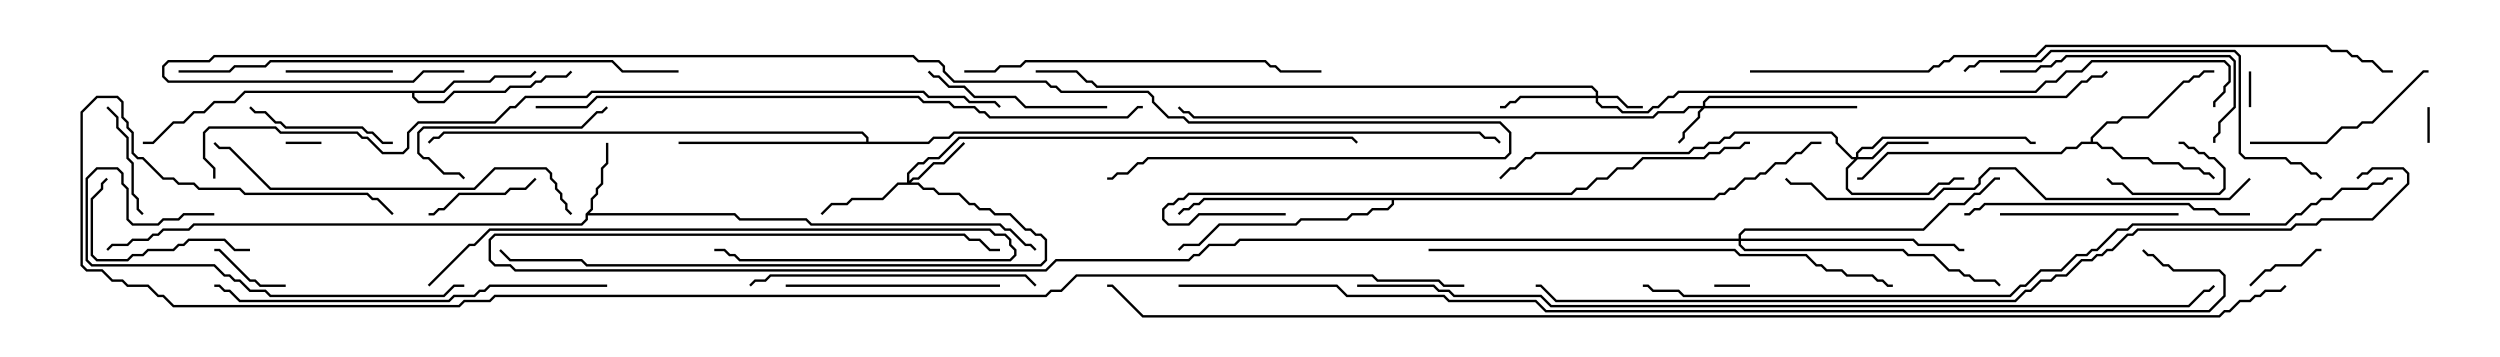 <svg version="1.1" width="105" height="15" xmlns="http://www.w3.org/2000/svg"><path d="M24.593,8.979L24.807,8.765L24.807,8.336L25.021,8.122L25.021,7.908L25.236,7.694L25.236,7.051L25.45,6.836L25.45,6L25.55,6L25.55,6.878L25.336,7.092L25.336,7.735L25.121,7.949L25.121,8.164L24.907,8.378L24.907,8.806L24.764,8.95L30.878,8.95L31.092,9.164L33.878,9.164L34.092,9.379L42.021,9.379L42.235,9.593L42.449,9.593L43.092,10.236L43.306,10.236L43.535,10.465L43.465,10.535L43.265,10.336L43.051,10.336L42.408,9.693L42.194,9.693L41.979,9.479L34.051,9.479L33.836,9.264L31.051,9.264L30.836,9.05L24.693,9.05L24.693,9.235L24.449,9.479L8.164,9.479L7.949,9.693L6.878,9.693L6.664,9.907L6.449,9.907L6.235,10.121L5.592,10.121L5.378,10.336L4.735,10.336L4.535,10.535L4.465,10.465L4.694,10.236L5.336,10.236L5.551,10.021L6.194,10.021L6.408,9.807L6.622,9.807L6.836,9.593L7.908,9.593L8.122,9.379L24.408,9.379L24.593,9.194z" stroke="none"/><path d="M18.622,3.807L19.051,3.379L20.551,3.379L20.765,3.164L22.265,3.164L22.465,2.965L22.535,3.035L22.306,3.264L20.806,3.264L20.592,3.479L19.092,3.479L18.664,3.907L17.407,3.907L17.407,4.051L17.592,4.236L18.622,4.236L19.051,3.807L21.194,3.807L21.408,3.593L22.265,3.593L22.479,3.379L22.694,3.379L22.908,3.164L23.765,3.164L23.965,2.965L24.035,3.035L23.806,3.264L22.949,3.264L22.735,3.479L22.521,3.479L22.306,3.693L21.449,3.693L21.235,3.907L19.092,3.907L18.664,4.336L17.551,4.336L17.307,4.092L17.307,3.907L10.306,3.907L9.878,4.336L9.021,4.336L8.592,4.764L8.164,4.764L7.735,5.193L7.306,5.193L6.449,6.05L6,6.05L6,5.95L6.408,5.95L7.265,5.093L7.694,5.093L8.122,4.664L8.551,4.664L8.979,4.236L9.836,4.236L10.265,3.807z" stroke="none"/><path d="M87.807,5.95L87.807,5.765L88.479,5.093L88.908,5.093L89.122,4.879L90.194,4.879L91.694,3.379L91.908,3.379L92.122,3.164L92.336,3.164L92.551,2.95L93,2.95L93,3.05L92.592,3.05L92.378,3.264L92.164,3.264L91.949,3.479L91.735,3.479L90.235,4.979L89.164,4.979L88.949,5.193L88.521,5.193L87.907,5.806L87.907,5.95L88.092,5.95L88.306,6.164L88.735,6.164L89.164,6.593L90.235,6.593L90.449,6.807L91.521,6.807L91.735,7.021L92.378,7.021L92.592,7.236L92.806,7.236L93.035,7.465L92.965,7.535L92.765,7.336L92.551,7.336L92.336,7.121L91.694,7.121L91.479,6.907L90.408,6.907L90.194,6.693L89.122,6.693L88.694,6.264L88.265,6.264L88.051,6.05L87.449,6.05L87.235,6.264L86.806,6.264L86.592,6.479L79.306,6.479L78.235,7.55L78,7.55L78,7.45L78.194,7.45L79.265,6.379L86.551,6.379L86.765,6.164L87.194,6.164L87.408,5.95z" stroke="none"/><path d="M36.379,5.95L36.379,5.806L36.194,5.621L18.664,5.621L18.449,5.836L18.235,5.836L18.035,6.035L17.965,5.965L18.194,5.736L18.408,5.736L18.622,5.521L36.235,5.521L36.479,5.765L36.479,5.95L38.979,5.95L39.194,5.736L39.836,5.736L40.051,5.521L62.164,5.521L62.378,5.736L62.806,5.736L63.035,5.965L62.965,6.035L62.765,5.836L62.336,5.836L62.122,5.621L40.092,5.621L39.878,5.836L39.235,5.836L39.021,6.05L28.5,6.05L28.5,5.95z" stroke="none"/><path d="M71.979,8.307L72.194,8.093L72.408,8.093L72.622,7.879L72.836,7.879L73.265,7.45L73.694,7.45L73.908,7.236L74.122,7.236L74.551,6.807L74.979,6.807L75.408,6.379L75.622,6.379L76.051,5.95L76.5,5.95L76.5,6.05L76.092,6.05L75.664,6.479L75.449,6.479L75.021,6.907L74.592,6.907L74.164,7.336L73.949,7.336L73.735,7.55L73.306,7.55L72.878,7.979L72.664,7.979L72.449,8.193L72.235,8.193L72.021,8.407L58.55,8.407L58.55,8.592L58.306,8.836L57.664,8.836L57.449,9.05L56.806,9.05L56.592,9.264L54.664,9.264L54.449,9.479L51.235,9.479L50.378,10.336L49.735,10.336L49.535,10.535L49.465,10.465L49.694,10.236L50.336,10.236L51.194,9.379L54.408,9.379L54.622,9.164L56.551,9.164L56.765,8.95L57.408,8.95L57.622,8.736L58.265,8.736L58.45,8.551L58.45,8.407L50.592,8.407L50.378,8.621L50.164,8.621L49.949,8.836L49.735,8.836L49.535,9.035L49.465,8.965L49.694,8.736L49.908,8.736L50.122,8.521L50.336,8.521L50.551,8.307z" stroke="none"/><path d="M71.521,4.45L71.521,4.265L71.765,4.021L86.765,4.021L87.408,3.379L87.622,3.379L87.836,3.164L88.265,3.164L88.465,2.965L88.535,3.035L88.306,3.264L87.878,3.264L87.664,3.479L87.449,3.479L86.806,4.121L71.806,4.121L71.621,4.306L71.621,4.45L78,4.45L78,4.55L71.592,4.55L71.407,4.735L71.407,4.949L70.764,5.592L70.764,5.806L70.535,6.035L70.465,5.965L70.664,5.765L70.664,5.551L71.307,4.908L71.307,4.694L71.451,4.55L70.949,4.55L70.735,4.764L69.664,4.764L69.449,4.979L50.122,4.979L49.908,4.764L49.694,4.764L49.465,4.535L49.535,4.465L49.735,4.664L49.949,4.664L50.164,4.879L69.408,4.879L69.622,4.664L70.694,4.664L70.908,4.45z" stroke="none"/><path d="M67.021,4.021L67.021,3.878L66.836,3.693L46.051,3.693L45.836,3.479L45.622,3.479L45.194,3.05L43.5,3.05L43.5,2.95L45.235,2.95L45.664,3.379L45.878,3.379L46.092,3.593L66.878,3.593L67.121,3.836L67.121,4.021L67.949,4.021L68.378,4.45L69,4.45L69,4.55L68.336,4.55L67.908,4.121L67.121,4.121L67.121,4.265L67.306,4.45L67.949,4.45L68.164,4.664L69.194,4.664L69.408,4.45L69.622,4.45L70.051,4.021L70.265,4.021L70.479,3.807L85.479,3.807L85.908,3.379L86.336,3.379L86.765,2.95L87.408,2.95L87.836,2.521L93.449,2.521L93.693,2.765L93.693,3.449L93.479,3.664L93.479,3.878L93.05,4.306L93.05,4.5L92.95,4.5L92.95,4.265L93.379,3.836L93.379,3.622L93.593,3.408L93.593,2.806L93.408,2.621L87.878,2.621L87.449,3.05L86.806,3.05L86.378,3.479L85.949,3.479L85.521,3.907L70.521,3.907L70.306,4.121L70.092,4.121L69.664,4.55L69.449,4.55L69.235,4.764L68.122,4.764L67.908,4.55L67.265,4.55L67.021,4.306L67.021,4.121L63.878,4.121L63.664,4.336L63.449,4.336L63.235,4.55L63,4.55L63,4.45L63.194,4.45L63.408,4.236L63.622,4.236L63.836,4.021z" stroke="none"/><path d="M38.093,7.664L38.093,7.265L38.551,6.807L38.765,6.807L38.979,6.593L39.408,6.593L40.265,5.736L56.806,5.736L57.035,5.965L56.965,6.035L56.765,5.836L40.306,5.836L39.449,6.693L39.021,6.693L38.806,6.907L38.592,6.907L38.193,7.306L38.193,7.594L38.336,7.45L38.551,7.45L39.194,6.807L39.622,6.807L40.465,5.965L40.535,6.035L39.664,6.907L39.235,6.907L38.592,7.55L38.378,7.55L38.264,7.664L38.592,7.664L38.806,7.879L39.235,7.879L39.449,8.093L40.306,8.093L40.735,8.521L40.949,8.521L41.164,8.736L41.592,8.736L41.806,8.95L42.449,8.95L43.092,9.593L43.306,9.593L43.521,9.807L43.735,9.807L43.979,10.051L43.979,10.949L43.735,11.193L24.622,11.193L24.408,10.979L21.408,10.979L20.965,10.535L21.035,10.465L21.449,10.879L24.449,10.879L24.664,11.093L43.694,11.093L43.879,10.908L43.879,10.092L43.694,9.907L43.479,9.907L43.265,9.693L43.051,9.693L42.408,9.05L41.765,9.05L41.551,8.836L41.122,8.836L40.908,8.621L40.694,8.621L40.265,8.193L39.408,8.193L39.194,7.979L38.765,7.979L38.551,7.764L37.735,7.764L37.092,8.407L35.806,8.407L35.592,8.621L34.949,8.621L34.535,9.035L34.465,8.965L34.908,8.521L35.551,8.521L35.765,8.307L37.051,8.307L37.694,7.664z" stroke="none"/><path d="M77.95,6.593L77.95,6.408L78.194,6.164L78.622,6.164L79.051,5.736L85.092,5.736L85.306,5.95L85.5,5.95L85.5,6.05L85.265,6.05L85.051,5.836L79.092,5.836L78.664,6.264L78.235,6.264L78.05,6.449L78.05,6.593L78.622,6.593L79.265,5.95L81,5.95L81,6.05L79.306,6.05L78.664,6.693L78.021,6.693L77.621,7.092L77.621,7.908L77.806,8.093L80.979,8.093L81.408,7.664L81.836,7.664L82.051,7.45L82.5,7.45L82.5,7.55L82.092,7.55L81.878,7.764L81.449,7.764L81.021,8.193L77.765,8.193L77.521,7.949L77.521,7.051L77.879,6.693L77.765,6.693L77.093,6.021L77.093,5.806L76.908,5.621L72.878,5.621L72.664,5.836L72.449,5.836L72.235,6.05L71.806,6.05L71.592,6.264L71.164,6.264L70.949,6.479L64.521,6.479L64.306,6.693L64.092,6.693L63.664,7.121L63.449,7.121L63.035,7.535L62.965,7.465L63.408,7.021L63.622,7.021L64.051,6.593L64.265,6.593L64.479,6.379L70.908,6.379L71.122,6.164L71.551,6.164L71.765,5.95L72.194,5.95L72.408,5.736L72.622,5.736L72.836,5.521L76.949,5.521L77.193,5.765L77.193,5.979L77.806,6.593z" stroke="none"/><path d="M73.021,10.021L73.021,9.836L73.265,9.593L80.765,9.593L81.836,8.521L82.479,8.521L82.908,8.093L83.122,8.093L83.765,7.45L84,7.45L84,7.55L83.806,7.55L83.164,8.193L82.949,8.193L82.521,8.621L81.878,8.621L80.806,9.693L73.306,9.693L73.121,9.878L73.121,10.021L80.378,10.021L80.592,10.236L82.092,10.236L82.306,10.45L82.5,10.45L82.5,10.55L82.265,10.55L82.051,10.336L80.551,10.336L80.336,10.121L73.121,10.121L73.121,10.265L73.306,10.45L79.949,10.45L80.164,10.664L81.235,10.664L81.878,11.307L82.306,11.307L82.521,11.521L82.735,11.521L82.949,11.736L83.806,11.736L84.035,11.965L83.965,12.035L83.765,11.836L82.908,11.836L82.694,11.621L82.479,11.621L82.265,11.407L81.836,11.407L81.194,10.764L80.122,10.764L79.908,10.55L73.265,10.55L73.021,10.306L73.021,10.121L52.092,10.121L51.878,10.336L50.806,10.336L50.378,10.764L50.164,10.764L49.949,10.979L44.378,10.979L43.949,11.407L21.622,11.407L21.408,11.193L20.765,11.193L20.521,10.949L20.521,10.051L20.765,9.807L40.521,9.807L40.735,10.021L41.164,10.021L41.592,10.45L42,10.45L42,10.55L41.551,10.55L41.122,10.121L40.694,10.121L40.479,9.907L20.806,9.907L20.621,10.092L20.621,10.908L20.806,11.093L21.449,11.093L21.664,11.307L43.908,11.307L44.336,10.879L49.908,10.879L50.122,10.664L50.336,10.664L50.765,10.236L51.836,10.236L52.051,10.021z" stroke="none"/><path d="M72,12.05L72,11.95L73.5,11.95L73.5,12.05z" stroke="none"/><path d="M12,6.05L12,5.95L13.5,5.95L13.5,6.05z" stroke="none"/><path d="M94.55,4.5L94.45,4.5L94.45,3L94.55,3z" stroke="none"/><path d="M101.95,4.5L102.05,4.5L102.05,6L101.95,6z" stroke="none"/><path d="M12,11.95L12,12.05L10.908,12.05L10.694,11.836L10.479,11.836L9.194,10.55L9,10.55L9,10.45L9.235,10.45L10.521,11.736L10.735,11.736L10.949,11.95z" stroke="none"/><path d="M94.535,12.035L94.465,11.965L95.122,11.307L95.336,11.307L95.551,11.093L96.622,11.093L97.265,10.45L97.5,10.45L97.5,10.55L97.306,10.55L96.664,11.193L95.592,11.193L95.378,11.407L95.164,11.407z" stroke="none"/><path d="M91.5,6.05L91.5,5.95L91.735,5.95L91.949,6.164L92.164,6.164L92.378,6.379L92.592,6.379L92.806,6.593L93.021,6.593L93.479,7.051L93.479,7.949L93.235,8.193L89.551,8.193L89.122,7.764L88.694,7.764L88.465,7.535L88.535,7.465L88.735,7.664L89.164,7.664L89.592,8.093L93.194,8.093L93.379,7.908L93.379,7.092L92.979,6.693L92.765,6.693L92.551,6.479L92.336,6.479L92.122,6.264L91.908,6.264L91.694,6.05z" stroke="none"/><path d="M12,3.05L12,2.95L16.5,2.95L16.5,3.05z" stroke="none"/><path d="M18,9.05L18,8.95L18.194,8.95L18.408,8.736L18.622,8.736L19.265,8.093L21.194,8.093L21.408,7.879L22.051,7.879L22.465,7.465L22.535,7.535L22.092,7.979L21.449,7.979L21.235,8.193L19.306,8.193L18.664,8.836L18.449,8.836L18.235,9.05z" stroke="none"/><path d="M4.465,4.535L4.535,4.465L4.979,4.908L4.979,5.336L5.407,5.765L5.407,6.622L5.621,6.836L5.621,8.122L5.836,8.336L5.836,8.765L6.035,8.965L5.965,9.035L5.736,8.806L5.736,8.378L5.521,8.164L5.521,6.878L5.307,6.664L5.307,5.806L4.879,5.378L4.879,4.949z" stroke="none"/><path d="M16.5,5.95L16.5,6.05L16.051,6.05L15.622,5.621L15.408,5.621L15.194,5.407L11.979,5.407L11.765,5.193L11.551,5.193L11.122,4.764L10.694,4.764L10.465,4.535L10.535,4.465L10.735,4.664L11.164,4.664L11.592,5.093L11.806,5.093L12.021,5.307L15.235,5.307L15.449,5.521L15.664,5.521L16.092,5.95z" stroke="none"/><path d="M10.5,10.45L10.5,10.55L9.836,10.55L9.408,10.121L7.949,10.121L7.735,10.336L7.521,10.336L7.306,10.55L6.235,10.55L6.021,10.764L5.592,10.764L5.378,10.979L4.051,10.979L3.807,10.735L3.807,8.336L4.236,7.908L4.236,7.694L4.465,7.465L4.535,7.535L4.336,7.735L4.336,7.949L3.907,8.378L3.907,10.694L4.092,10.879L5.336,10.879L5.551,10.664L5.979,10.664L6.194,10.45L7.265,10.45L7.479,10.236L7.694,10.236L7.908,10.021L9.449,10.021L9.878,10.45z" stroke="none"/><path d="M19.535,7.465L19.465,7.535L19.265,7.336L18.622,7.336L17.979,6.693L17.765,6.693L17.521,6.449L17.521,5.551L17.765,5.307L24.408,5.307L25.051,4.664L25.265,4.664L25.465,4.465L25.535,4.535L25.306,4.764L25.092,4.764L24.449,5.407L17.806,5.407L17.621,5.592L17.621,6.408L17.806,6.593L18.021,6.593L18.664,7.236L19.306,7.236z" stroke="none"/><path d="M84,9.05L84,8.95L91.5,8.95L91.5,9.05z" stroke="none"/><path d="M46.5,4.45L46.5,4.55L43.051,4.55L42.622,4.121L40.908,4.121L40.479,3.693L39.836,3.693L39.408,3.264L39.194,3.264L38.965,3.035L39.035,2.965L39.235,3.164L39.449,3.164L39.878,3.593L40.521,3.593L40.949,4.021L42.664,4.021L43.092,4.45z" stroke="none"/><path d="M94.5,6.05L94.5,5.95L97.694,5.95L98.336,5.307L98.979,5.307L99.194,5.093L99.622,5.093L101.765,2.95L102,2.95L102,3.05L101.806,3.05L99.664,5.193L99.235,5.193L99.021,5.407L98.378,5.407L97.735,6.05z" stroke="none"/><path d="M42,11.95L42,12.05L33,12.05L33,11.95z" stroke="none"/><path d="M84,3.05L84,2.95L85.479,2.95L85.694,2.736L86.122,2.736L86.336,2.521L86.551,2.521L86.765,2.307L93.664,2.307L93.907,2.551L93.907,4.521L93.264,5.164L93.264,5.592L93.05,5.806L93.05,6L92.95,6L92.95,5.765L93.164,5.551L93.164,5.122L93.807,4.479L93.807,2.592L93.622,2.407L86.806,2.407L86.592,2.621L86.378,2.621L86.164,2.836L85.735,2.836L85.521,3.05z" stroke="none"/><path d="M9,8.95L9,9.05L7.735,9.05L7.521,9.264L6.878,9.264L6.664,9.479L5.551,9.479L5.307,9.235L5.307,7.949L5.093,7.735L5.093,7.306L4.908,7.121L4.092,7.121L3.693,7.521L3.693,10.908L3.878,11.093L9.021,11.093L9.449,11.521L9.664,11.521L9.878,11.736L10.092,11.736L10.521,12.164L11.164,12.164L11.378,12.379L18.622,12.379L19.051,11.95L19.5,11.95L19.5,12.05L19.092,12.05L18.664,12.479L11.336,12.479L11.122,12.264L10.479,12.264L10.051,11.836L9.836,11.836L9.622,11.621L9.408,11.621L8.979,11.193L3.836,11.193L3.593,10.949L3.593,7.479L4.051,7.021L4.949,7.021L5.193,7.265L5.193,7.694L5.407,7.908L5.407,9.194L5.592,9.379L6.622,9.379L6.836,9.164L7.479,9.164L7.694,8.95z" stroke="none"/><path d="M94.5,8.95L94.5,9.05L93.194,9.05L92.979,8.836L92.122,8.836L91.908,8.621L83.378,8.621L83.164,8.836L82.949,8.836L82.735,9.05L82.5,9.05L82.5,8.95L82.694,8.95L82.908,8.736L83.122,8.736L83.336,8.521L91.949,8.521L92.164,8.736L93.021,8.736L93.235,8.95z" stroke="none"/><path d="M43.535,11.965L43.465,12.035L43.051,11.621L32.378,11.621L32.164,11.836L31.735,11.836L31.535,12.035L31.465,11.965L31.694,11.736L32.122,11.736L32.336,11.521L43.092,11.521z" stroke="none"/><path d="M18.035,12.035L17.965,11.965L19.694,10.236L19.908,10.236L20.551,9.593L41.592,9.593L41.806,9.807L42.235,9.807L42.479,10.051L42.479,10.265L42.693,10.479L42.693,10.735L42.449,10.979L31.051,10.979L30.836,10.764L30.622,10.764L30.408,10.55L30,10.55L30,10.45L30.449,10.45L30.664,10.664L30.878,10.664L31.092,10.879L42.408,10.879L42.593,10.694L42.593,10.521L42.379,10.306L42.379,10.092L42.194,9.907L41.765,9.907L41.551,9.693L20.592,9.693L19.949,10.336L19.735,10.336z" stroke="none"/><path d="M40.5,3.05L40.5,2.95L41.765,2.95L41.979,2.736L42.836,2.736L43.051,2.521L53.164,2.521L53.378,2.736L53.592,2.736L53.806,2.95L55.5,2.95L55.5,3.05L53.765,3.05L53.551,2.836L53.336,2.836L53.122,2.621L43.092,2.621L42.878,2.836L42.021,2.836L41.806,3.05z" stroke="none"/><path d="M24.035,8.965L23.965,9.035L23.736,8.806L23.736,8.592L23.521,8.378L23.521,8.164L23.307,7.949L23.307,7.735L23.093,7.521L23.093,7.306L22.908,7.121L20.806,7.121L19.949,7.979L11.336,7.979L9.622,6.264L9.194,6.264L8.965,6.035L9.035,5.965L9.235,6.164L9.664,6.164L11.378,7.879L19.908,7.879L20.765,7.021L22.949,7.021L23.193,7.265L23.193,7.479L23.407,7.694L23.407,7.908L23.621,8.122L23.621,8.336L23.836,8.551L23.836,8.765z" stroke="none"/><path d="M82.535,3.035L82.465,2.965L82.694,2.736L82.908,2.736L83.122,2.521L85.694,2.521L86.122,2.093L93.878,2.093L94.121,2.336L94.121,6.408L94.306,6.593L96.021,6.593L96.235,6.807L96.664,6.807L97.092,7.236L97.306,7.236L97.535,7.465L97.465,7.535L97.265,7.336L97.051,7.336L96.622,6.907L96.194,6.907L95.979,6.693L94.265,6.693L94.021,6.449L94.021,2.378L93.836,2.193L86.164,2.193L85.735,2.621L83.164,2.621L82.949,2.836L82.735,2.836z" stroke="none"/><path d="M25.5,11.95L25.5,12.05L20.592,12.05L20.378,12.264L20.164,12.264L19.949,12.479L19.092,12.479L18.878,12.693L10.051,12.693L9.622,12.264L9.408,12.264L9.194,12.05L9,12.05L9,11.95L9.235,11.95L9.449,12.164L9.664,12.164L10.092,12.593L18.836,12.593L19.051,12.379L19.908,12.379L20.122,12.164L20.336,12.164L20.551,11.95z" stroke="none"/><path d="M94.465,7.465L94.535,7.535L93.664,8.407L85.908,8.407L84.622,7.121L83.592,7.121L83.193,7.521L83.193,7.735L82.949,7.979L81.664,7.979L81.235,8.407L76.694,8.407L76.051,7.764L75.194,7.764L74.965,7.535L75.035,7.465L75.235,7.664L76.092,7.664L76.735,8.307L81.194,8.307L81.622,7.879L82.908,7.879L83.093,7.694L83.093,7.479L83.551,7.021L84.664,7.021L85.949,8.307L93.622,8.307z" stroke="none"/><path d="M60,10.55L60,10.45L72.878,10.45L73.092,10.664L75.878,10.664L76.306,11.093L76.521,11.093L76.735,11.307L77.378,11.307L77.592,11.521L78.664,11.521L78.878,11.736L79.092,11.736L79.306,11.95L79.5,11.95L79.5,12.05L79.265,12.05L79.051,11.836L78.836,11.836L78.622,11.621L77.551,11.621L77.336,11.407L76.694,11.407L76.479,11.193L76.265,11.193L75.836,10.764L73.051,10.764L72.836,10.55z" stroke="none"/><path d="M54,8.95L54,9.05L50.378,9.05L49.949,9.479L49.051,9.479L48.807,9.235L48.807,8.765L49.051,8.521L49.265,8.521L49.479,8.307L49.694,8.307L49.908,8.093L65.979,8.093L66.194,7.879L66.622,7.879L67.051,7.45L67.479,7.45L67.908,7.021L68.551,7.021L68.979,6.593L71.551,6.593L71.765,6.379L72.194,6.379L72.408,6.164L73.051,6.164L73.265,5.95L73.5,5.95L73.5,6.05L73.306,6.05L73.092,6.264L72.449,6.264L72.235,6.479L71.806,6.479L71.592,6.693L69.021,6.693L68.592,7.121L67.949,7.121L67.521,7.55L67.092,7.55L66.664,7.979L66.235,7.979L66.021,8.193L49.949,8.193L49.735,8.407L49.521,8.407L49.306,8.621L49.092,8.621L48.907,8.806L48.907,9.194L49.092,9.379L49.908,9.379L50.336,8.95z" stroke="none"/><path d="M28.5,2.95L28.5,3.05L26.122,3.05L25.694,2.621L11.378,2.621L11.164,2.836L9.878,2.836L9.664,3.05L7.5,3.05L7.5,2.95L9.622,2.95L9.836,2.736L11.122,2.736L11.336,2.521L25.735,2.521L26.164,2.95z" stroke="none"/><path d="M22.5,4.55L22.5,4.45L24.622,4.45L25.051,4.021L38.592,4.021L38.806,4.236L39.878,4.236L40.092,4.45L40.949,4.45L41.164,4.664L41.378,4.664L41.592,4.879L47.336,4.879L47.765,4.45L48,4.45L48,4.55L47.806,4.55L47.378,4.979L41.551,4.979L41.336,4.764L41.122,4.764L40.908,4.55L40.051,4.55L39.836,4.336L38.765,4.336L38.551,4.121L25.092,4.121L24.664,4.55z" stroke="none"/><path d="M73.5,3.05L73.5,2.95L80.979,2.95L81.194,2.736L81.408,2.736L81.622,2.521L81.836,2.521L82.051,2.307L85.479,2.307L85.908,1.879L97.735,1.879L97.949,2.093L98.592,2.093L98.806,2.307L99.021,2.307L99.235,2.521L99.664,2.521L100.092,2.95L100.5,2.95L100.5,3.05L100.051,3.05L99.622,2.621L99.194,2.621L98.979,2.407L98.765,2.407L98.551,2.193L97.908,2.193L97.694,1.979L85.949,1.979L85.521,2.407L82.092,2.407L81.878,2.621L81.664,2.621L81.449,2.836L81.235,2.836L81.021,3.05z" stroke="none"/><path d="M19.5,2.95L19.5,3.05L17.806,3.05L17.378,3.479L7.051,3.479L6.807,3.235L6.807,2.765L7.051,2.521L8.765,2.521L8.979,2.307L38.378,2.307L38.592,2.521L39.449,2.521L39.693,2.765L39.693,2.979L40.092,3.379L43.949,3.379L44.164,3.593L44.378,3.593L44.592,3.807L48.235,3.807L48.479,4.051L48.479,4.265L49.092,4.879L49.735,4.879L49.949,5.093L63.021,5.093L63.479,5.551L63.479,6.449L63.235,6.693L48.235,6.693L48.021,6.907L47.806,6.907L47.378,7.336L46.949,7.336L46.735,7.55L46.5,7.55L46.5,7.45L46.694,7.45L46.908,7.236L47.336,7.236L47.765,6.807L47.979,6.807L48.194,6.593L63.194,6.593L63.379,6.408L63.379,5.592L62.979,5.193L49.908,5.193L49.694,4.979L49.051,4.979L48.379,4.306L48.379,4.092L48.194,3.907L44.551,3.907L44.336,3.693L44.122,3.693L43.908,3.479L40.051,3.479L39.593,3.021L39.593,2.806L39.408,2.621L38.551,2.621L38.336,2.407L9.021,2.407L8.806,2.621L7.092,2.621L6.907,2.806L6.907,3.194L7.092,3.379L17.336,3.379L17.765,2.95z" stroke="none"/><path d="M100.5,7.45L100.5,7.55L100.306,7.55L100.092,7.764L99.664,7.764L99.449,7.979L98.378,7.979L97.949,8.407L97.521,8.407L97.306,8.621L97.092,8.621L96.664,9.05L96.449,9.05L96.021,9.479L89.592,9.479L89.378,9.693L88.949,9.693L88.092,10.55L87.878,10.55L87.664,10.764L87.235,10.764L86.592,11.407L85.735,11.407L85.092,12.05L84.878,12.05L84.449,12.479L70.694,12.479L70.479,12.264L69.408,12.264L69.194,12.05L69,12.05L69,11.95L69.235,11.95L69.449,12.164L70.521,12.164L70.735,12.379L84.408,12.379L84.836,11.95L85.051,11.95L85.694,11.307L86.551,11.307L87.194,10.664L87.622,10.664L87.836,10.45L88.051,10.45L88.908,9.593L89.336,9.593L89.551,9.379L95.979,9.379L96.408,8.95L96.622,8.95L97.051,8.521L97.265,8.521L97.479,8.307L97.908,8.307L98.336,7.879L99.408,7.879L99.622,7.664L100.051,7.664L100.265,7.45z" stroke="none"/><path d="M9.05,7.5L8.95,7.5L8.95,7.092L8.521,6.664L8.521,5.551L8.765,5.307L11.592,5.307L11.806,5.521L15.021,5.521L15.235,5.736L15.449,5.736L16.092,6.379L16.908,6.379L17.093,6.194L17.093,5.551L17.551,5.093L20.765,5.093L21.408,4.45L21.622,4.45L22.051,4.021L24.622,4.021L24.836,3.807L38.806,3.807L39.021,4.021L40.521,4.021L40.735,4.236L41.806,4.236L42.035,4.465L41.965,4.535L41.765,4.336L40.694,4.336L40.479,4.121L38.979,4.121L38.765,3.907L24.878,3.907L24.664,4.121L22.092,4.121L21.664,4.55L21.449,4.55L20.806,5.193L17.592,5.193L17.193,5.592L17.193,6.235L16.949,6.479L16.051,6.479L15.408,5.836L15.194,5.836L14.979,5.621L11.765,5.621L11.551,5.407L8.806,5.407L8.621,5.592L8.621,6.622L9.05,7.051z" stroke="none"/><path d="M99.035,7.535L98.965,7.465L99.194,7.236L99.408,7.236L99.622,7.021L100.949,7.021L101.193,7.265L101.193,7.735L99.664,9.264L97.521,9.264L97.306,9.479L96.449,9.479L96.235,9.693L89.806,9.693L89.592,9.907L89.378,9.907L88.735,10.55L88.521,10.55L88.306,10.764L88.092,10.764L87.878,10.979L87.449,10.979L86.806,11.621L86.378,11.621L86.164,11.836L85.735,11.836L85.306,12.264L85.092,12.264L84.664,12.693L65.336,12.693L64.694,12.05L64.5,12.05L64.5,11.95L64.735,11.95L65.378,12.593L84.622,12.593L85.051,12.164L85.265,12.164L85.694,11.736L86.122,11.736L86.336,11.521L86.765,11.521L87.408,10.879L87.836,10.879L88.051,10.664L88.265,10.664L88.479,10.45L88.694,10.45L89.336,9.807L89.551,9.807L89.765,9.593L96.194,9.593L96.408,9.379L97.265,9.379L97.479,9.164L99.622,9.164L101.093,7.694L101.093,7.306L100.908,7.121L99.664,7.121L99.449,7.336L99.235,7.336z" stroke="none"/><path d="M57,12.05L57,11.95L60.235,11.95L60.449,12.164L60.878,12.164L61.092,12.379L64.735,12.379L65.164,12.807L91.908,12.807L92.551,12.164L92.765,12.164L92.965,11.965L93.035,12.035L92.806,12.264L92.592,12.264L91.949,12.907L65.122,12.907L64.694,12.479L61.051,12.479L60.836,12.264L60.408,12.264L60.194,12.05z" stroke="none"/><path d="M49.5,12.05L49.5,11.95L56.164,11.95L56.592,12.379L60.664,12.379L60.878,12.593L64.521,12.593L64.949,13.021L92.765,13.021L93.379,12.408L93.379,11.592L93.194,11.407L91.265,11.407L91.051,11.193L90.836,11.193L90.408,10.764L90.194,10.764L89.965,10.535L90.035,10.465L90.235,10.664L90.449,10.664L90.878,11.093L91.092,11.093L91.306,11.307L93.235,11.307L93.479,11.551L93.479,12.449L92.806,13.121L64.908,13.121L64.479,12.693L60.836,12.693L60.622,12.479L56.551,12.479L56.122,12.05z" stroke="none"/><path d="M61.5,11.95L61.5,12.05L60.622,12.05L60.408,11.836L57.836,11.836L57.622,11.621L45.235,11.621L44.592,12.264L44.164,12.264L43.949,12.479L20.806,12.479L20.592,12.693L19.521,12.693L19.306,12.907L7.265,12.907L6.836,12.479L6.622,12.479L6.194,12.05L5.336,12.05L5.122,11.836L4.694,11.836L4.265,11.407L3.622,11.407L3.379,11.164L3.379,4.694L4.051,4.021L4.949,4.021L5.193,4.265L5.193,4.908L5.407,5.122L5.407,5.336L5.621,5.551L5.621,6.408L5.806,6.593L6.021,6.593L6.878,7.45L7.306,7.45L7.521,7.664L8.164,7.664L8.378,7.879L10.092,7.879L10.306,8.093L15.449,8.093L15.664,8.307L15.878,8.307L16.535,8.965L16.465,9.035L15.836,8.407L15.622,8.407L15.408,8.193L10.265,8.193L10.051,7.979L8.336,7.979L8.122,7.764L7.479,7.764L7.265,7.55L6.836,7.55L5.979,6.693L5.765,6.693L5.521,6.449L5.521,5.592L5.307,5.378L5.307,5.164L5.093,4.949L5.093,4.306L4.908,4.121L4.092,4.121L3.479,4.735L3.479,11.122L3.664,11.307L4.306,11.307L4.735,11.736L5.164,11.736L5.378,11.95L6.235,11.95L6.664,12.379L6.878,12.379L7.306,12.807L19.265,12.807L19.479,12.593L20.551,12.593L20.765,12.379L43.908,12.379L44.122,12.164L44.551,12.164L45.194,11.521L57.664,11.521L57.878,11.736L60.449,11.736L60.664,11.95z" stroke="none"/><path d="M95.965,11.965L96.035,12.035L95.806,12.264L95.164,12.264L94.949,12.479L94.735,12.479L94.521,12.693L94.092,12.693L93.664,13.121L93.449,13.121L93.235,13.336L47.979,13.336L46.694,12.05L46.5,12.05L46.5,11.95L46.735,11.95L48.021,13.236L93.194,13.236L93.408,13.021L93.622,13.021L94.051,12.593L94.479,12.593L94.694,12.379L94.908,12.379L95.122,12.164L95.765,12.164z" stroke="none"/></svg>